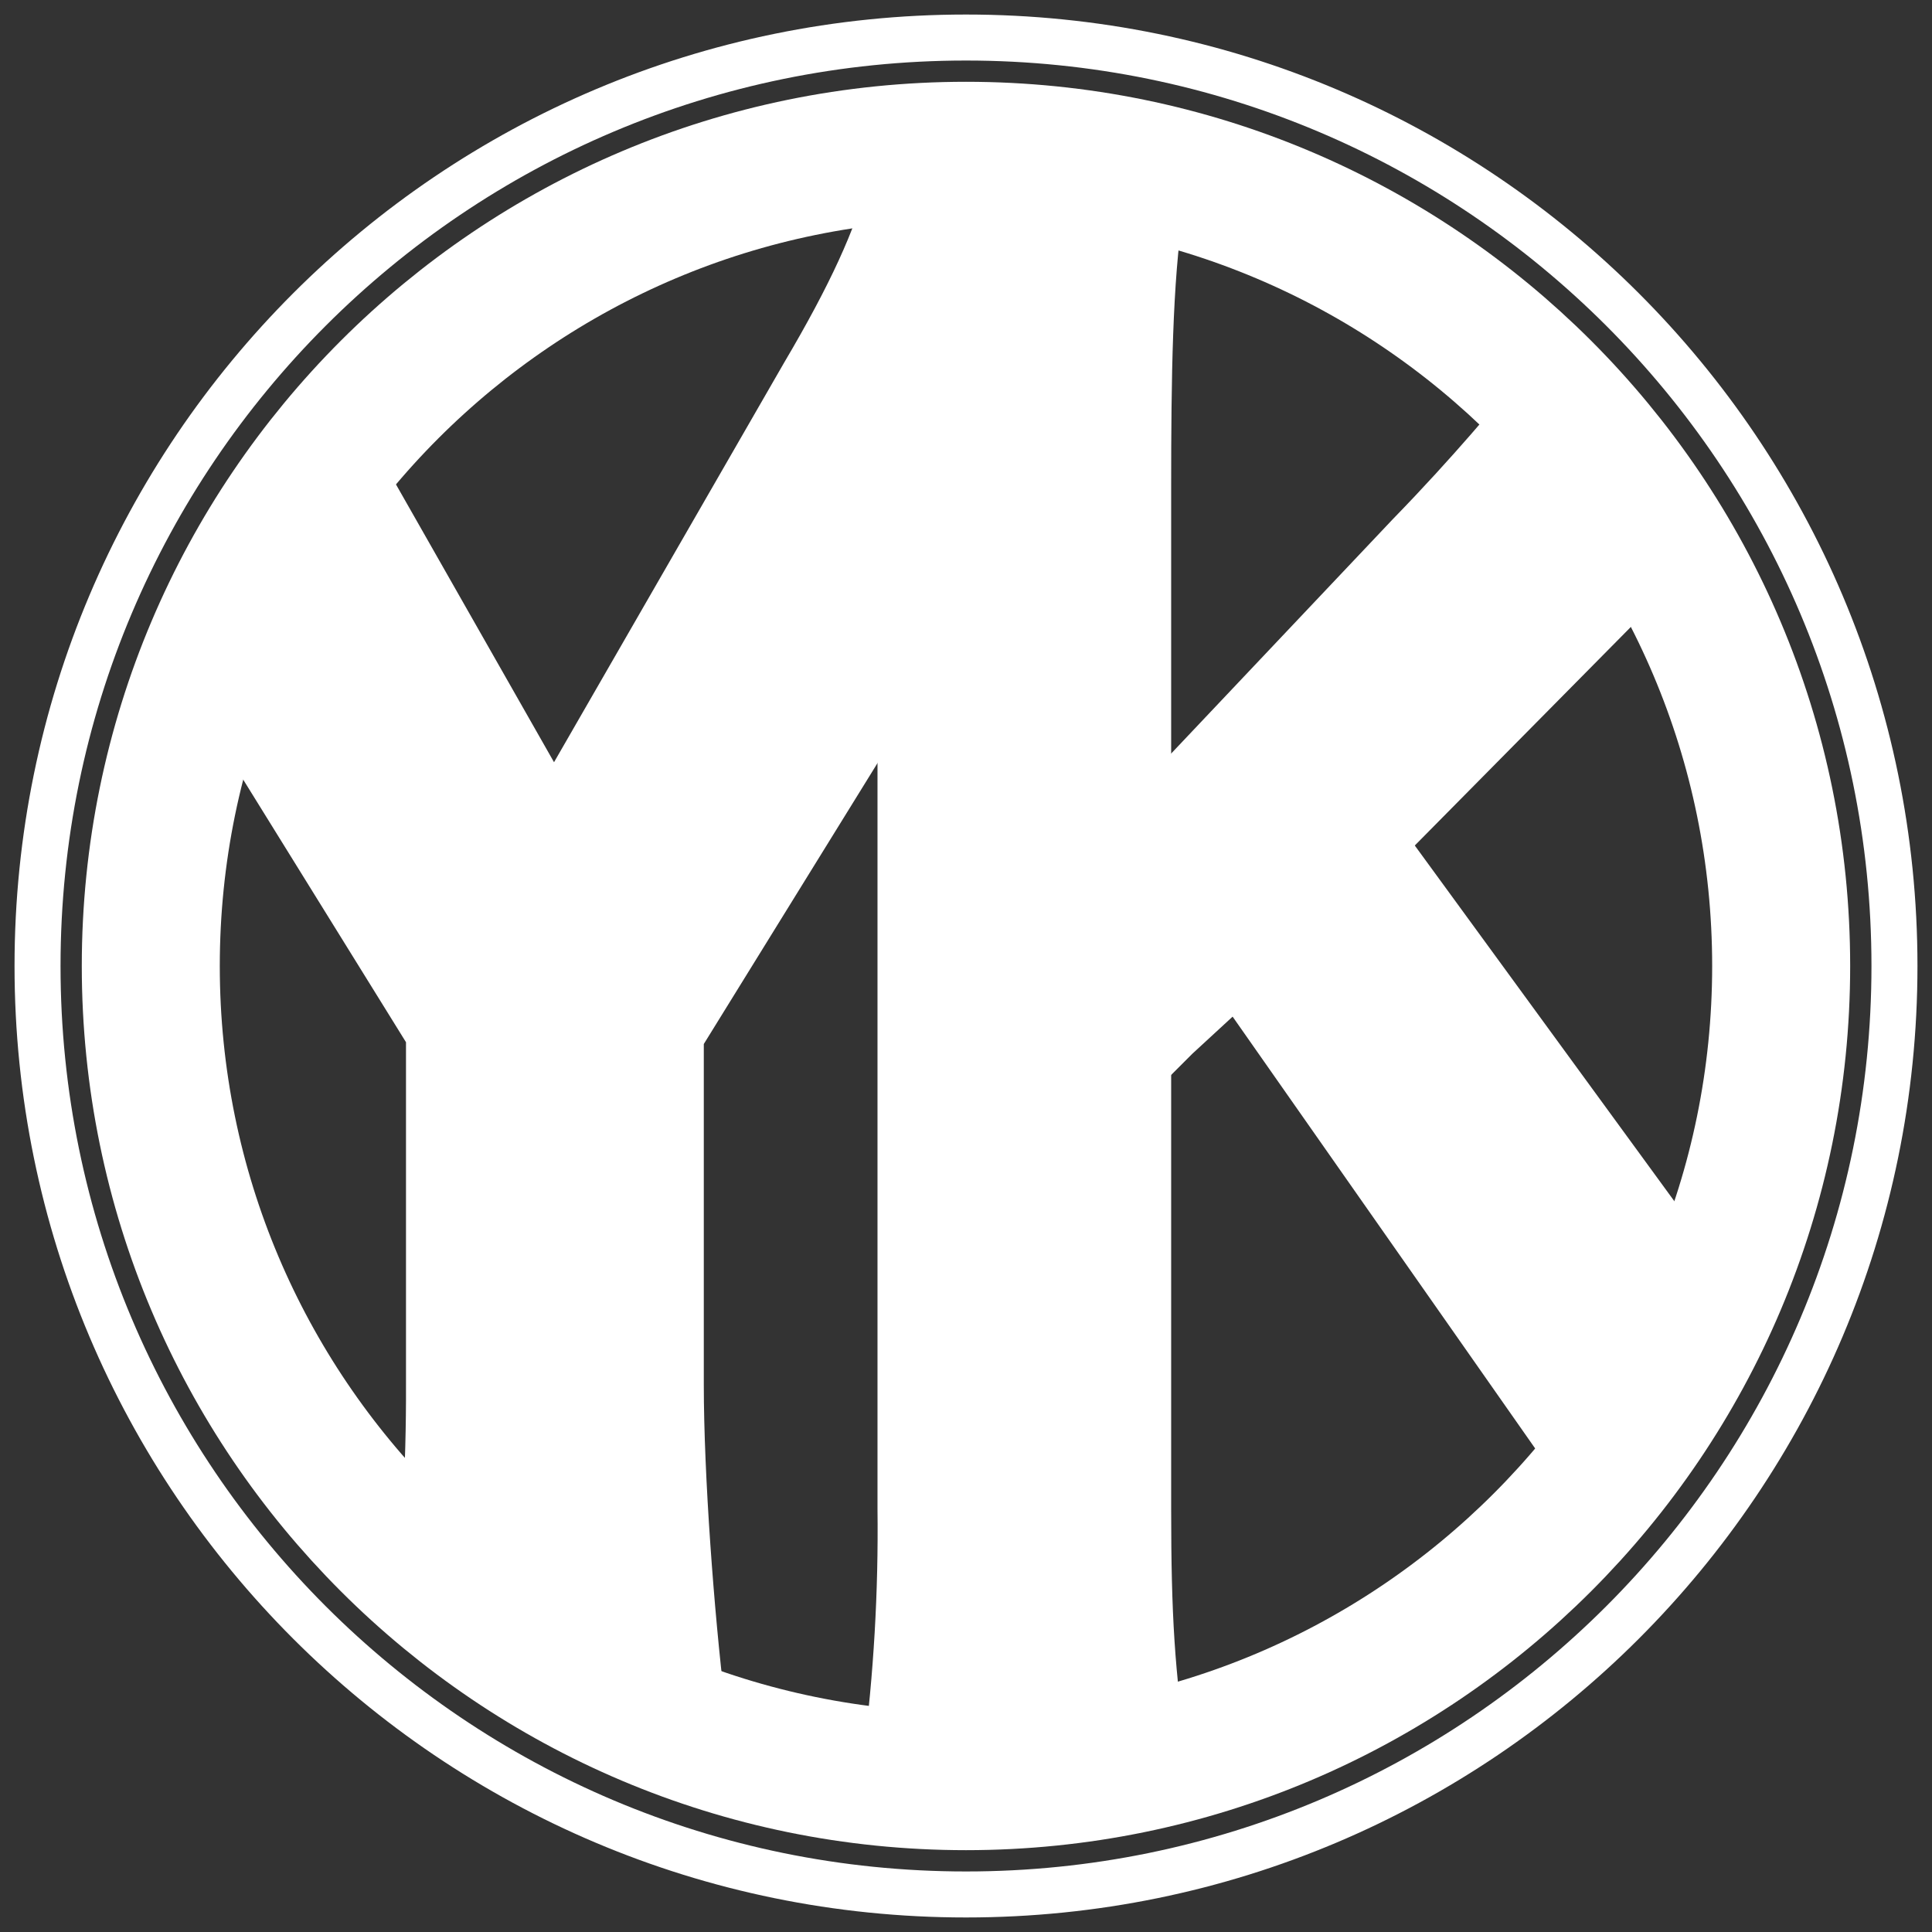 <svg width="42" height="42" viewBox="0 0 42 42" fill="none" xmlns="http://www.w3.org/2000/svg">
<rect x="0" y="0" width="42" height="42" fill="#333333" stroke="none"/>
<path d="M15.757 36.985C15.524 35.046 15.3 32.078 15.3 30.101V22.696L23.581 9.304L24.217 8.274L26.024 4.565C23.628 4.493 21.239 4.282 18.867 3.932C18.596 4.978 18.053 6.18 17.045 7.886L12.044 16.57L8.527 10.388C6.112 6.18 4.354 15.443 4.354 15.443L8.826 22.657V30.1C8.833 31.888 8.73 33.675 8.516 35.45L15.757 36.985Z" fill="white"/>
<path d="M25.46 18.587V10.57C25.46 8.234 25.489 6.1 25.723 4.621H18.677C18.941 6.593 19.074 8.58 19.076 10.57V32.797C19.098 34.593 18.994 36.388 18.765 38.169H25.81C25.538 36.34 25.46 35.133 25.46 32.797V18.587H25.46Z" fill="white"/>
<path d="M29.96 19.186L37.122 11.941L32.615 8.691C32.615 8.691 31.625 9.905 30.279 11.286L22.238 19.788V26.59L25.922 22.906L29.96 19.186Z" fill="white"/>
<path d="M29.759 17.014L25.792 20.668L33.731 31.999C34.567 33.217 37.5 27.622 37.5 27.622L29.759 17.014Z" fill="white"/>
<path d="M21 38.721C30.787 38.721 38.721 30.787 38.721 21C38.721 11.213 30.787 3.278 21 3.278C11.213 3.278 3.278 11.213 3.278 21C3.278 30.787 11.213 38.721 21 38.721Z" stroke="white" stroke-width="3"/>
<path d="M21 41.184C32.147 41.184 41.184 32.147 41.184 21C41.184 9.853 32.147 0.816 21 0.816C9.853 0.816 0.816 9.853 0.816 21C0.816 32.147 9.853 41.184 21 41.184Z" stroke="white"/>
</svg>
